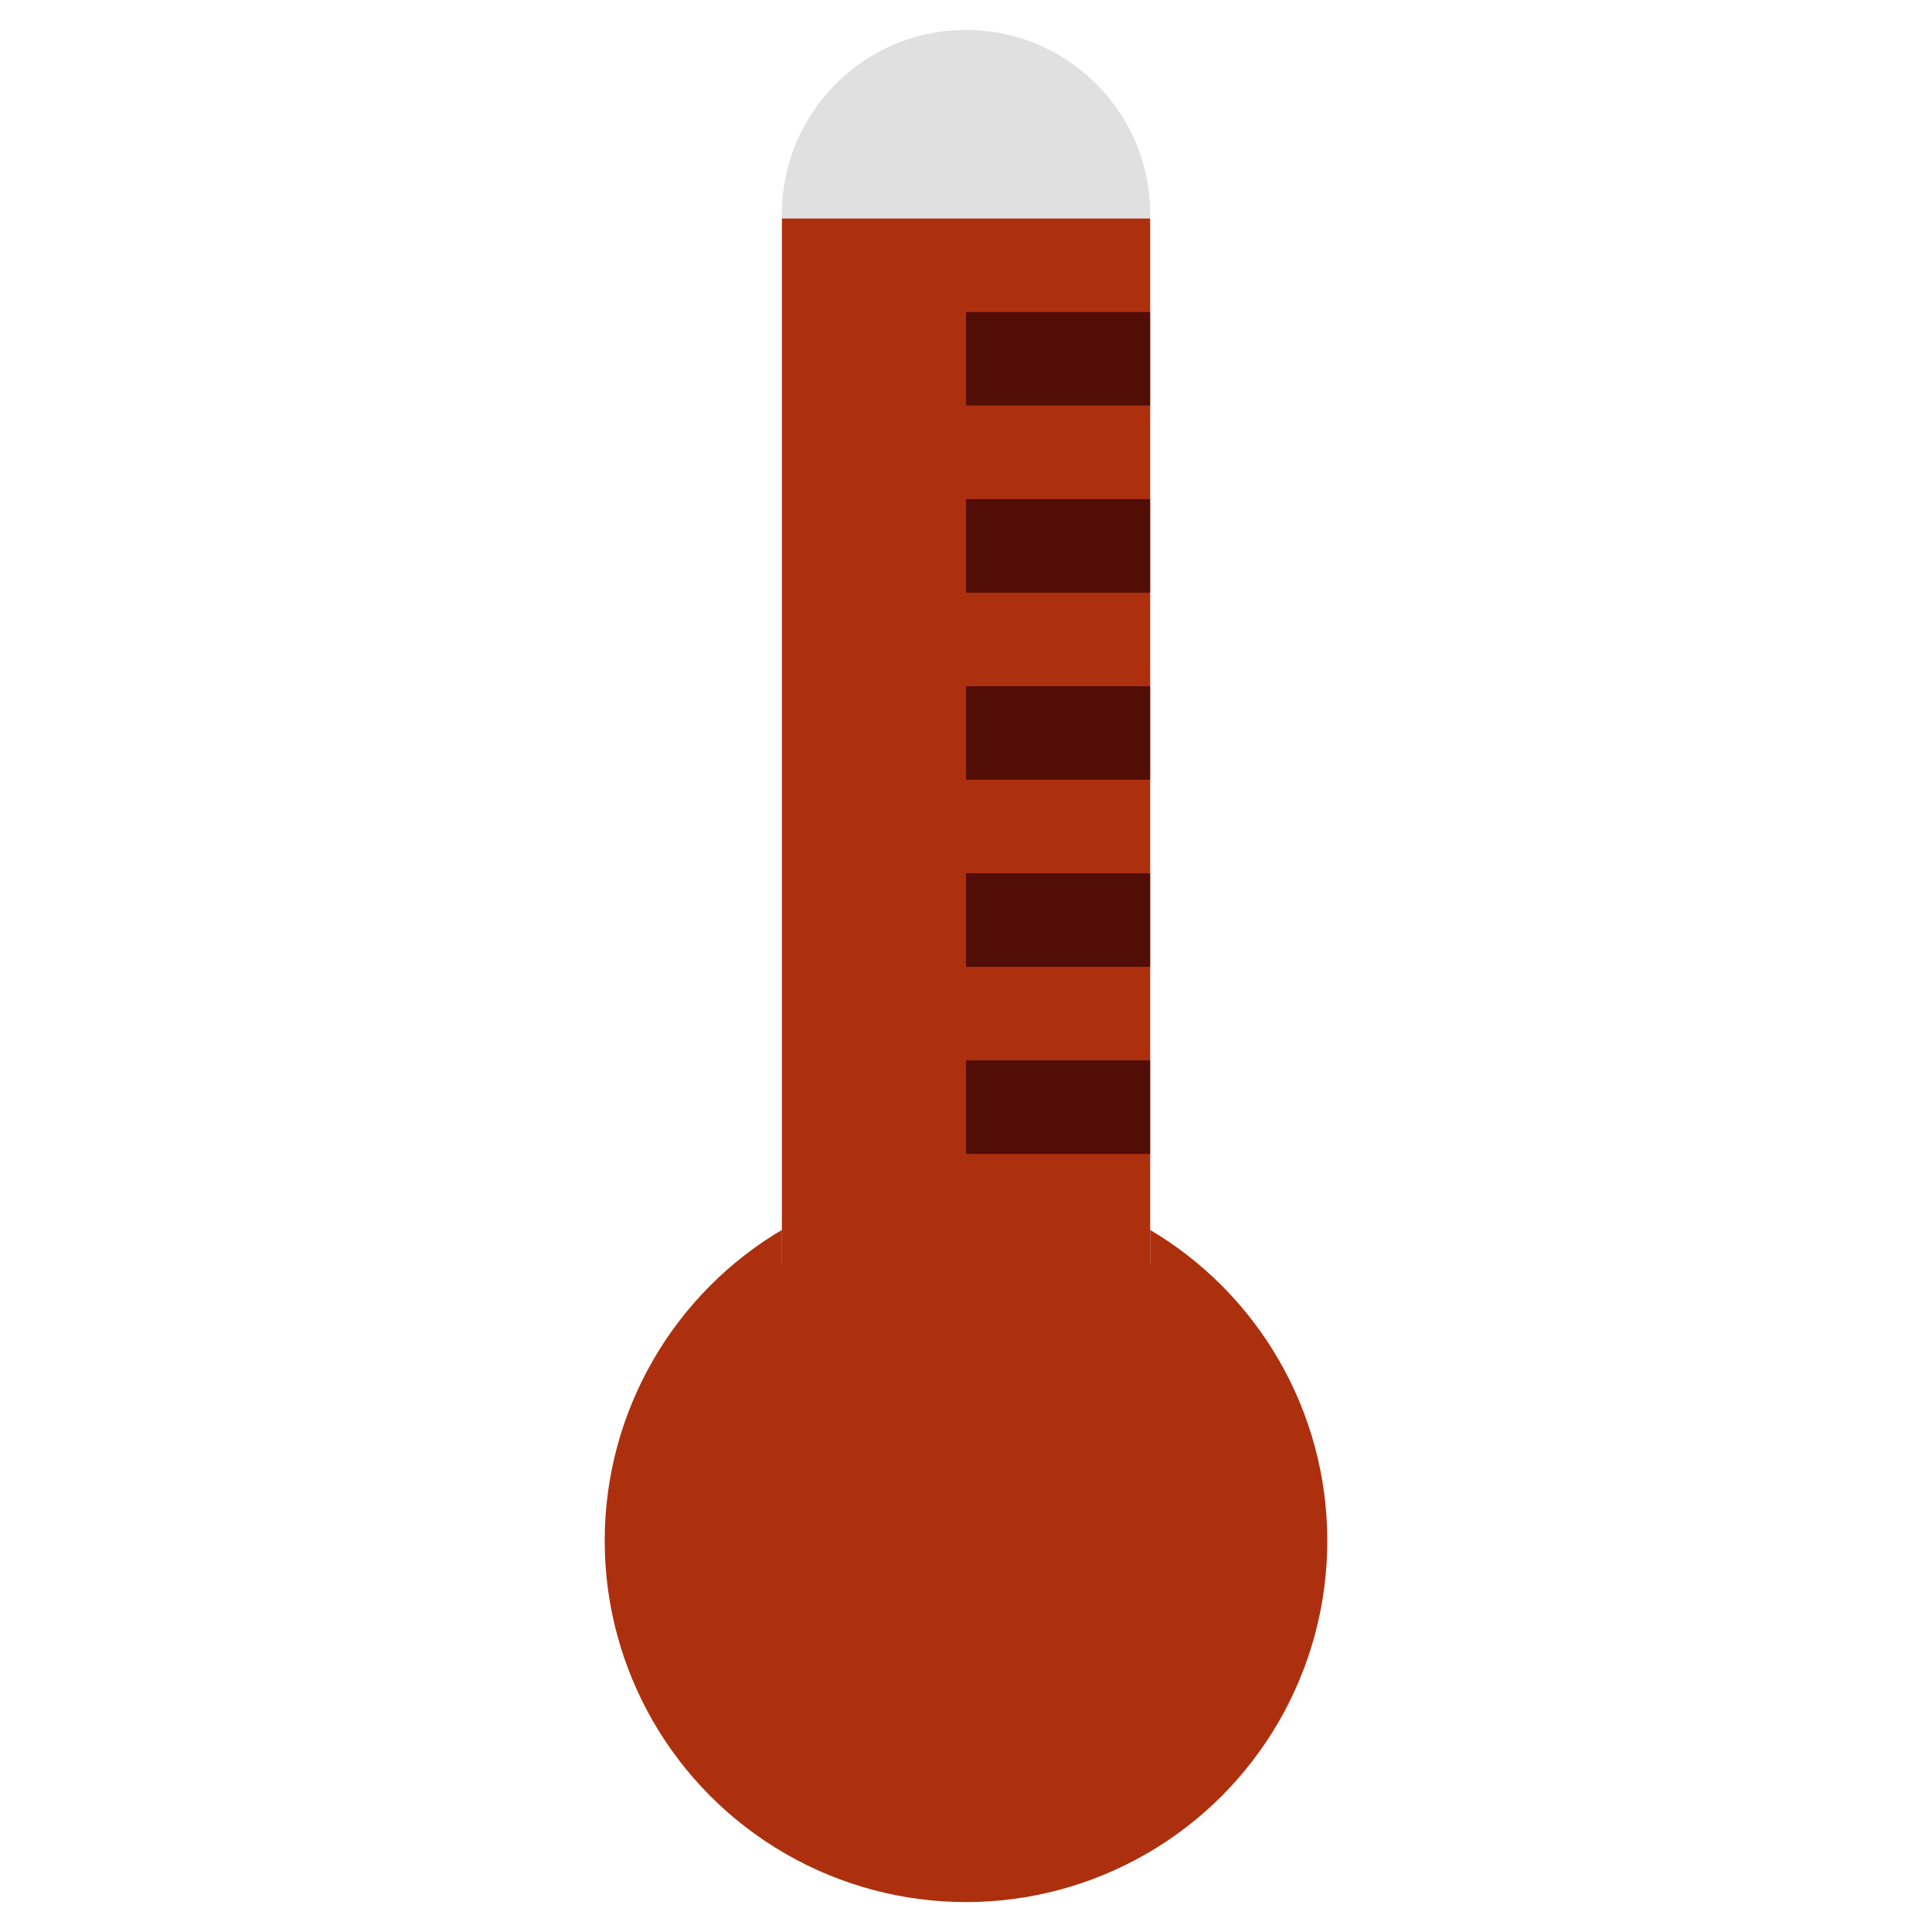 <?xml version="1.0" encoding="utf-8"?>
<!-- Generator: Adobe Illustrator 24.3.0, SVG Export Plug-In . SVG Version: 6.00 Build 0)  -->
<svg xmlns="http://www.w3.org/2000/svg" xmlns:xlink="http://www.w3.org/1999/xlink" version="1.1" id="Layer_1" x="0px" y="0px" viewBox="0 0 283.46 283.46" style="enable-background:new 0 0 283.46 283.46;" xml:space="preserve">
<style type="text/css">
	.st0{fill:#E74612;}
	.st1{fill:#E0E0E0;}
	.st2{fill:#94A1AB;}
	.st3{fill:#7F2204;}
	.st4{fill:#B666D8;}
	.st5{fill:#651976;}
	.st6{fill:#039BE5;}
	.st7{fill:#01579B;}
	.st8{fill:#005BAD;}
	.st9{fill:#2E3191;}
	.st10{fill:#AD300E;}
	.st11{fill:#510D06;}
	.st12{fill:#05C8E2;}
	.st13{fill:#003C93;}
	.st14{fill:#94AAB2;}
	.st15{fill:#728489;}
	.st16{fill:#485054;}
	.st17{fill:#FFFFFF;}
	.st18{fill:#FE4109;}
	.st19{fill:#9EA6D8;}
	.st20{fill:#E7E9F6;}
	.st21{fill:#7383BF;}
	.st22{fill:#C4C8E8;}
	.st23{fill:#AFB6BB;}
	.st24{fill:#808689;}
	.st25{fill:#F8BF33;}
	.st26{fill:#231F20;}
	.st27{fill:#6D6E70;}
	.st28{fill:#929497;}
	.st29{fill:#A6A8AB;}
	.st30{fill:#808184;}
	.st31{fill:none;stroke:#039BE5;stroke-width:15;stroke-miterlimit:10;}
	.st32{fill:none;stroke:#E74612;stroke-width:15;stroke-miterlimit:10;}
	.st33{fill:#E6E7E8;}
	.st34{fill:#404041;}
	.st35{fill:#5E5F60;}
	.st36{fill:#A3A5A8;}
</style>
<g>
	<circle class="st10" cx="141.73" cy="226.06" r="53.01"/>
	<path class="st1" d="M141.73,4.39c-14.92,0-27.01,12.09-27.01,27.01v154.13h54.03V31.41C168.75,16.49,156.65,4.39,141.73,4.39z"/>
	<rect x="114.72" y="32.06" class="st10" width="54.03" height="157.07"/>
	<rect x="141.73" y="45.78" class="st11" width="27.01" height="13.72"/>
	<rect x="141.73" y="73.23" class="st11" width="27.01" height="13.72"/>
	<rect x="141.73" y="100.68" class="st11" width="27.01" height="13.72"/>
	<rect x="141.73" y="128.13" class="st11" width="27.01" height="13.72"/>
	<rect x="141.73" y="155.58" class="st11" width="27.01" height="13.72"/>
</g>
</svg>
